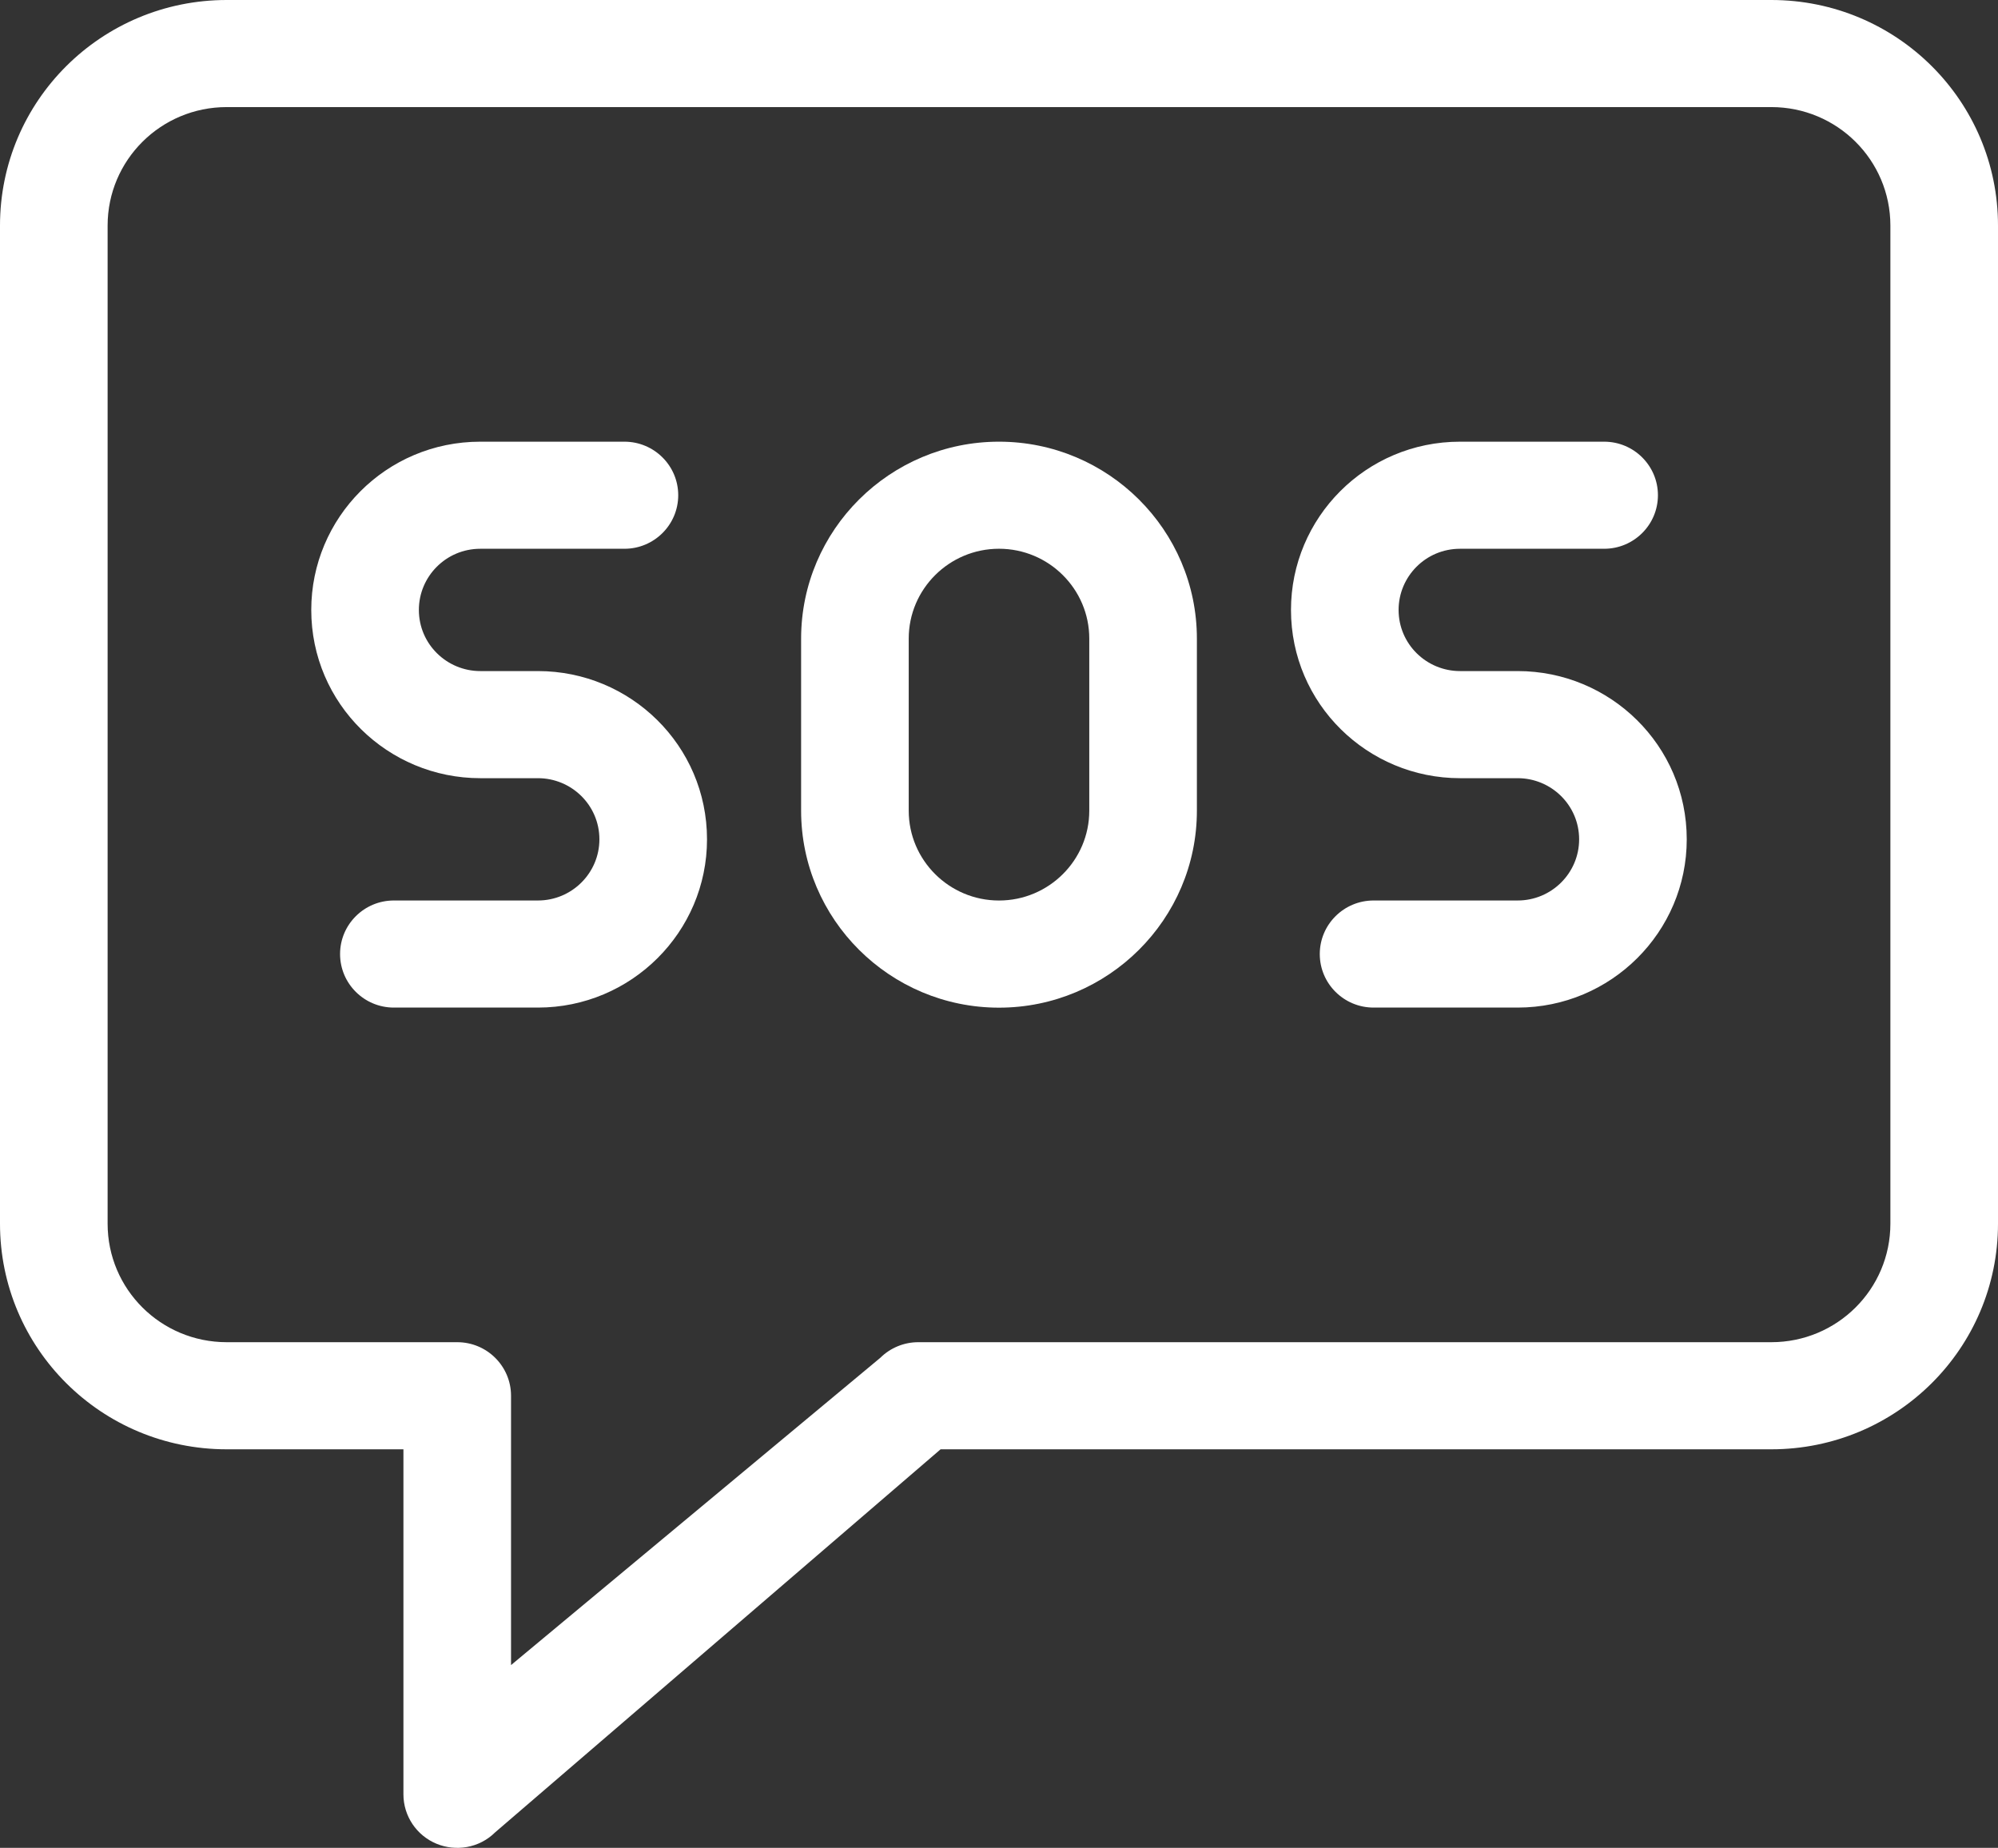 <svg width="93" height="86" viewBox="0 0 93 86" fill="none" xmlns="http://www.w3.org/2000/svg">
<rect x="0" y="0" width="93" height="86" fill="#333333" stroke="none"/>
<path d="M25.04 31.232H22.357C20.798 31.232 19.497 29.978 19.497 28.386C19.497 26.834 20.758 25.54 22.357 25.54H29.064C30.447 25.54 31.569 24.424 31.569 23.048C31.569 21.672 30.447 20.556 29.064 20.556H22.357C17.966 20.556 14.488 24.103 14.488 28.386C14.488 32.756 18.053 36.217 22.357 36.217H25.04C26.6 36.217 27.9 37.471 27.9 39.063C27.9 40.633 26.616 41.909 25.04 41.909H18.333C16.951 41.909 15.829 43.025 15.829 44.401C15.829 45.777 16.951 46.893 18.333 46.893H25.04C29.38 46.893 32.909 43.381 32.909 39.063C32.909 34.693 29.345 31.232 25.04 31.232Z" fill="white"/>
<path d="M70.643 31.232H67.96C66.4 31.232 65.1 29.978 65.1 28.386C65.1 26.834 66.36 25.54 67.96 25.54H74.667C76.049 25.54 77.171 24.424 77.171 23.048C77.171 21.672 76.049 20.556 74.667 20.556H67.96C63.569 20.556 60.091 24.103 60.091 28.386C60.091 32.756 63.655 36.217 67.96 36.217H70.643C72.202 36.217 73.503 37.471 73.503 39.063C73.503 40.633 72.219 41.909 70.643 41.909H63.936C62.553 41.909 61.431 43.025 61.431 44.401C61.431 45.777 62.553 46.893 63.936 46.893H70.643C74.982 46.893 78.512 43.381 78.512 39.063C78.512 34.693 74.947 31.232 70.643 31.232Z" fill="white"/>
<path d="M46.5 20.556C41.421 20.556 37.289 24.668 37.289 29.722V37.73C37.289 42.784 41.421 46.897 46.5 46.897C51.579 46.897 55.711 42.784 55.711 37.73V29.722C55.711 24.666 51.579 20.556 46.5 20.556ZM50.702 37.729C50.702 40.035 48.817 41.91 46.5 41.91C44.183 41.91 42.298 40.035 42.298 37.729V29.72C42.298 27.414 44.183 25.539 46.5 25.539C48.817 25.539 50.702 27.414 50.702 29.72V37.729Z" fill="white"/>
<path d="M82.448 0H10.552C4.723 0 0 4.692 0 10.5V56.95C0 62.751 4.715 67.451 10.552 67.451H18.778V83.509C18.778 84.517 19.388 85.426 20.324 85.811C21.198 86.17 22.29 86.031 23.054 85.272L43.781 67.451H82.448C88.277 67.451 93 62.759 93 56.95V10.5C93 4.7 88.285 0 82.448 0ZM87.991 56.95C87.991 59.999 85.513 62.466 82.448 62.466H42.742C42.078 62.466 41.442 62.729 40.971 63.196L23.787 77.493V64.959C23.787 63.583 22.665 62.466 21.283 62.466H10.552C7.488 62.466 5.009 60.001 5.009 56.95V10.5C5.009 7.452 7.487 4.984 10.552 4.984H82.448C85.512 4.984 87.991 7.45 87.991 10.5V56.95Z" fill="white"/>
</svg>
